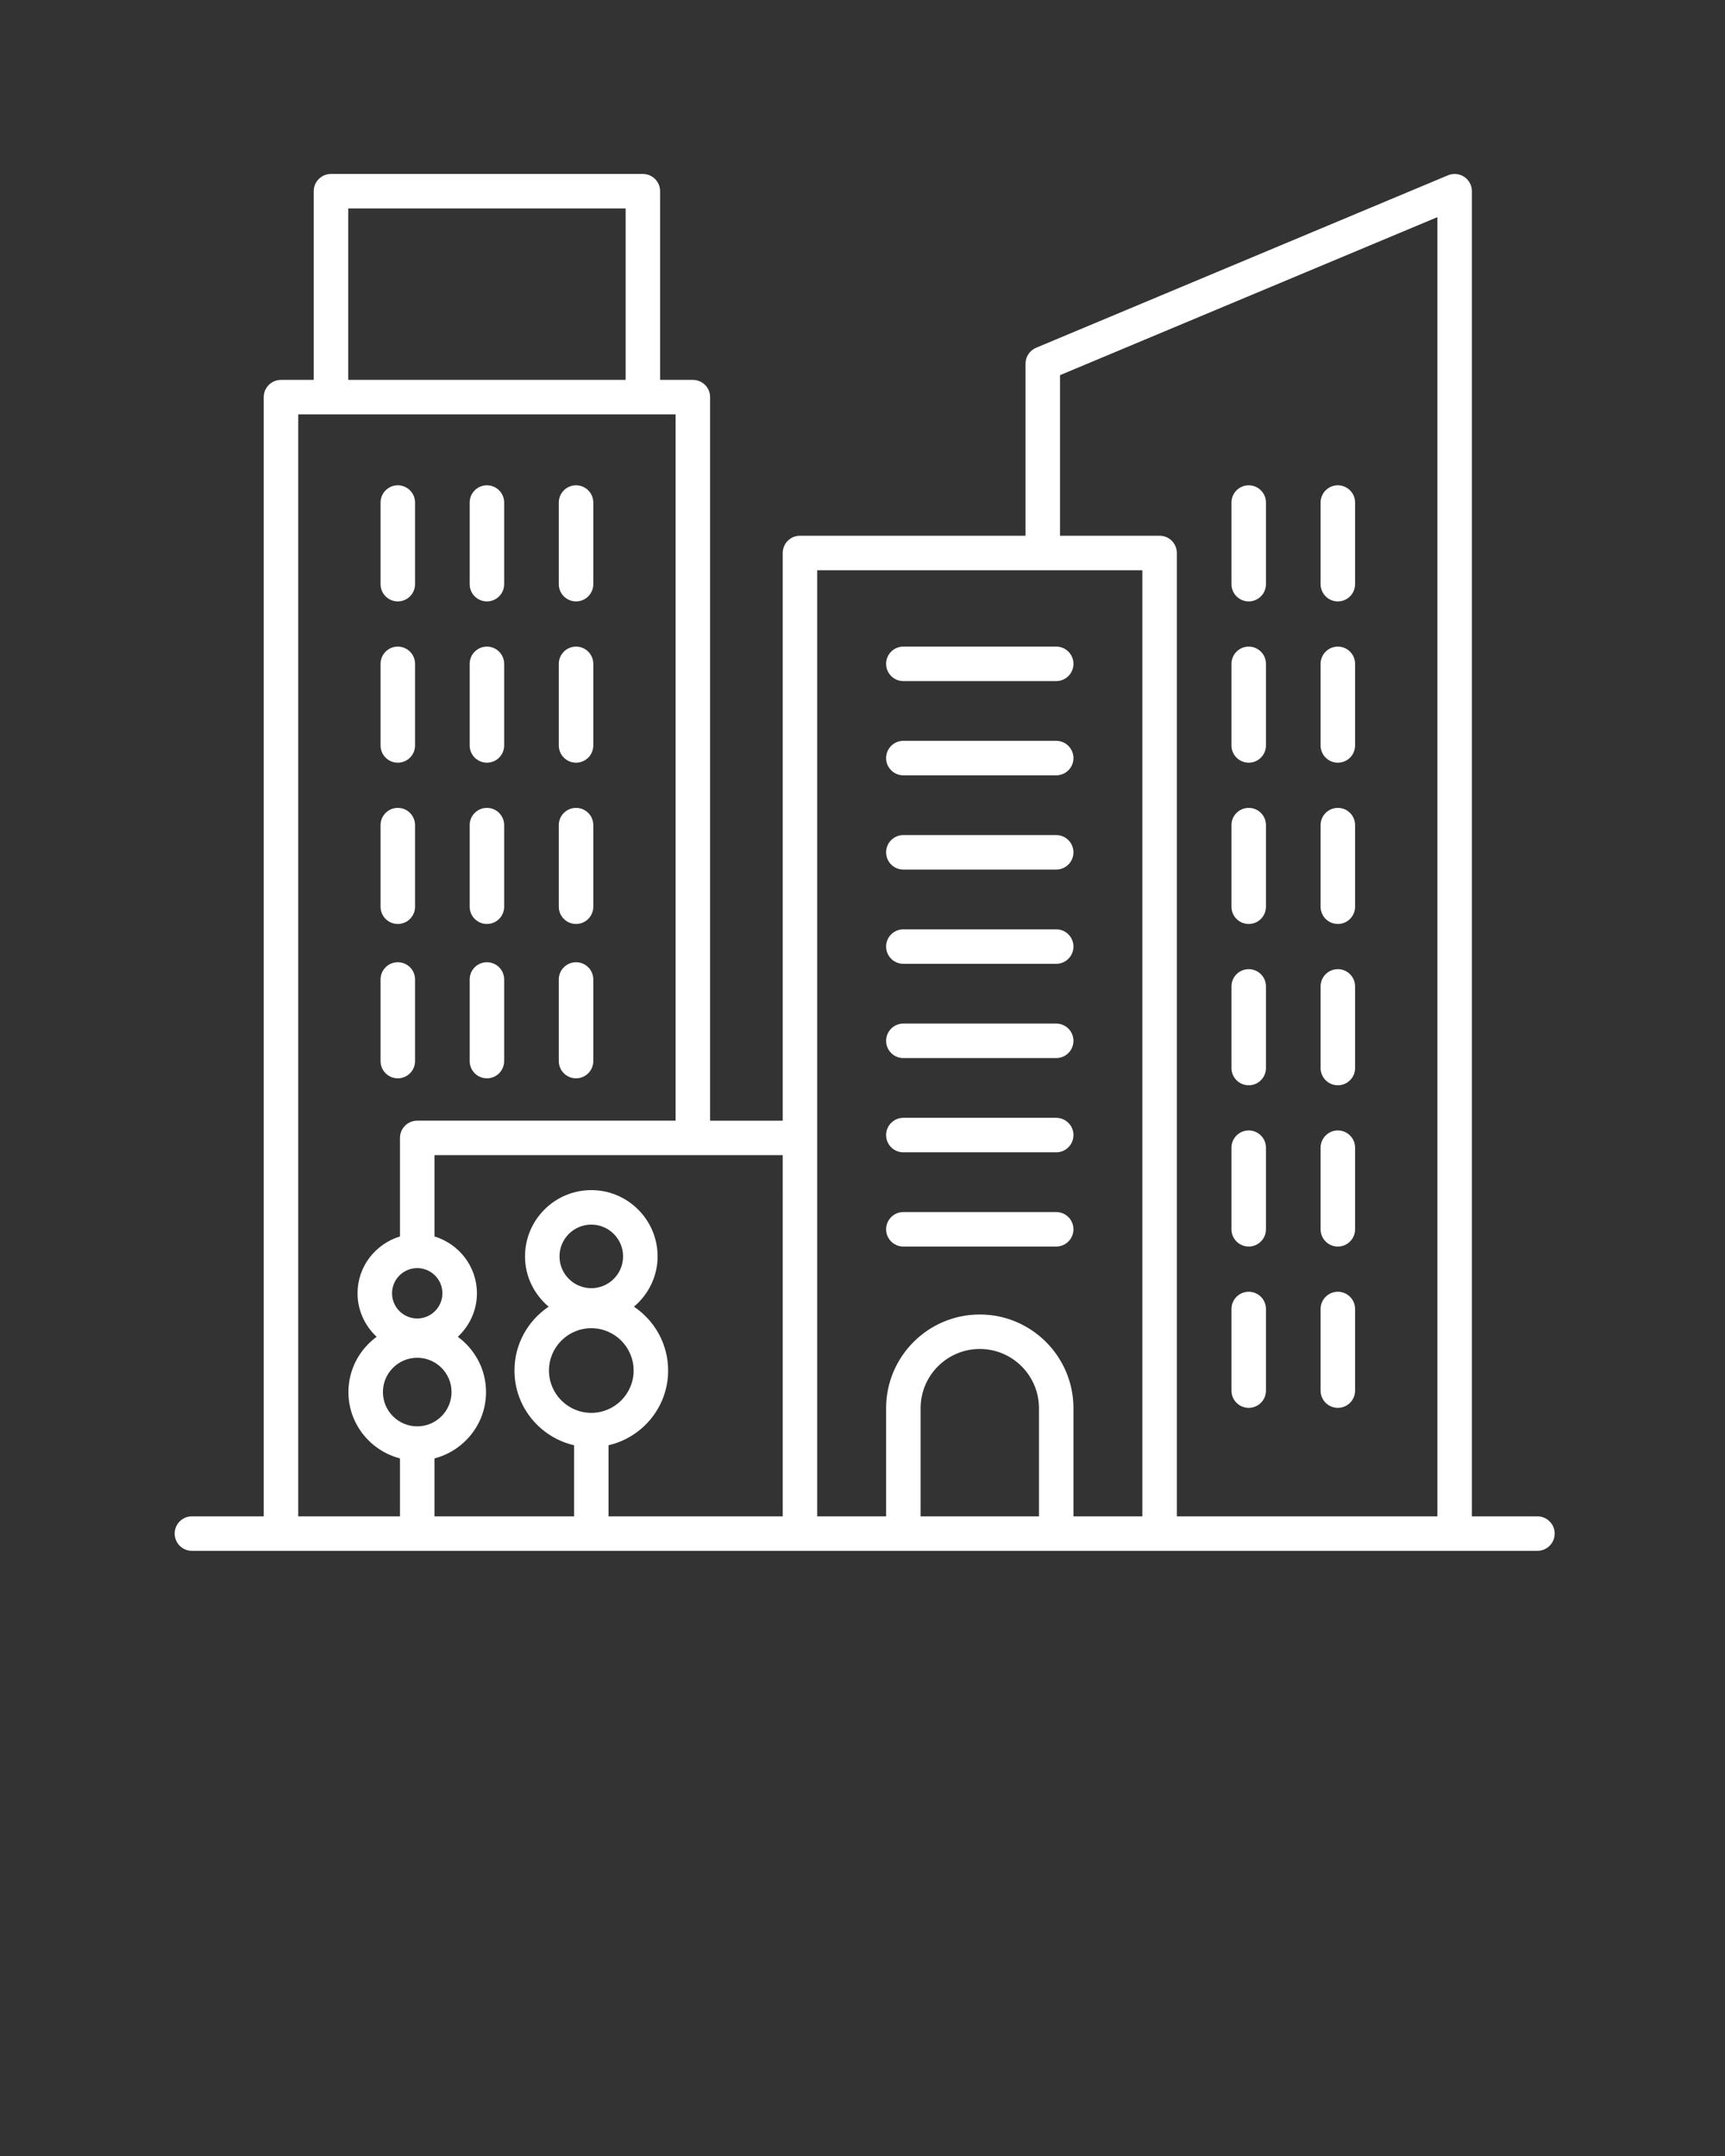 <svg xmlns="http://www.w3.org/2000/svg" xmlns:xlink="http://www.w3.org/1999/xlink" version="1.1" style="" xml:space="preserve" width="100" height="125"><rect width="100%" height="100%" fill="#333333" stroke="none"/><rect id="backgroundrect" width="100%" height="100%" x="0" y="0" fill="none" stroke="none"/><style type="text/css">
	.st0{fill:none;stroke:#000000;stroke-width:2;stroke-linecap:round;stroke-linejoin:round;stroke-miterlimit:10;}
</style><g class="currentLayer" style=""><title>Layer 1</title><path d="M89.125,87.914h-3.797V11.086c0-0.335-0.167-0.647-0.446-0.833c-0.278-0.185-0.631-0.218-0.94-0.09l-23.878,10  c-0.372,0.156-0.614,0.52-0.614,0.923v9.975H46.375c-0.552,0-1,0.447-1,1v32.914h-4.209V23.025c0-0.553-0.448-1-1-1h-1.899V11.086  c0-0.553-0.448-1-1-1h-18.08c-0.552,0-1,0.447-1,1v10.939h-1.898c-0.552,0-1,0.447-1,1v64.889h-4.163c-0.552,0-1,0.447-1,1  s0.448,1,1,1h78c0.552,0,1-0.447,1-1S89.677,87.914,89.125,87.914z M61.45,21.751l21.878-9.162v75.325H68.223V32.061  c0-0.553-0.448-1-1-1H61.45V21.751z M66.223,33.061v54.854h-3.994v-6.273c0-2.994-2.436-5.431-5.43-5.431s-5.43,2.437-5.43,5.431  v6.273h-3.994V33.061H66.223z M60.229,87.914h-6.86v-6.273c0-1.892,1.539-3.431,3.43-3.431s3.43,1.539,3.43,3.431V87.914z   M45.375,87.914H35.278v-4.122c1.974-0.457,3.454-2.221,3.454-4.332c0-1.541-0.788-2.901-1.981-3.701  c0.831-0.705,1.37-1.744,1.37-2.916c0-2.119-1.724-3.843-3.843-3.843s-3.843,1.724-3.843,3.843c0,1.173,0.539,2.211,1.37,2.916  c-1.193,0.8-1.981,2.159-1.981,3.701c0,2.111,1.48,3.876,3.454,4.332v4.122h-8.091v-3.359c1.714-0.447,2.989-1.995,2.989-3.847  c0-1.317-0.649-2.477-1.636-3.204c0.677-0.632,1.107-1.525,1.107-2.522c0-1.558-1.042-2.863-2.46-3.295v-4.713h20.188V87.914z   M34.278,74.686c-1.016,0-1.843-0.827-1.843-1.843S33.262,71,34.278,71s1.843,0.827,1.843,1.843S35.294,74.686,34.278,74.686z   M34.278,77.006c1.353,0,2.454,1.101,2.454,2.454s-1.101,2.455-2.454,2.455s-2.454-1.102-2.454-2.455S32.925,77.006,34.278,77.006z   M24.187,73.522c0.805,0,1.46,0.655,1.46,1.46s-0.655,1.46-1.46,1.46s-1.46-0.655-1.46-1.46S23.381,73.522,24.187,73.522z   M24.187,78.72c1.097,0,1.989,0.892,1.989,1.988s-0.892,1.989-1.989,1.989s-1.989-0.893-1.989-1.989S23.09,78.72,24.187,78.72z   M20.187,12.086h16.08v9.939h-16.08V12.086z M17.288,24.025h21.878v40.949H24.187c-0.552,0-1,0.447-1,1v5.713  c-1.418,0.432-2.46,1.737-2.46,3.295c0,0.997,0.43,1.89,1.107,2.522c-0.987,0.727-1.636,1.887-1.636,3.204  c0,1.852,1.275,3.4,2.989,3.847v3.359h-5.898V24.025z" id="svg_1" class="" fill="#ffffff" fill-opacity="1"/><path d="M23.061,34.868c0.552,0,1-0.447,1-1v-4.731c0-0.553-0.448-1-1-1s-1,0.447-1,1v4.731  C22.061,34.421,22.508,34.868,23.061,34.868z" id="svg_2" class="" fill="#ffffff" fill-opacity="1"/><path d="M28.227,34.868c0.552,0,1-0.447,1-1v-4.731c0-0.553-0.448-1-1-1s-1,0.447-1,1v4.731  C27.227,34.421,27.675,34.868,28.227,34.868z" id="svg_3" class="" fill="#ffffff" fill-opacity="1"/><path d="M33.394,34.868c0.552,0,1-0.447,1-1v-4.731c0-0.553-0.448-1-1-1s-1,0.447-1,1v4.731  C32.394,34.421,32.841,34.868,33.394,34.868z" id="svg_4" class="" fill="#ffffff" fill-opacity="1"/><path d="M23.061,44.219c0.552,0,1-0.447,1-1v-4.73c0-0.553-0.448-1-1-1s-1,0.447-1,1v4.73  C22.061,43.771,22.508,44.219,23.061,44.219z" id="svg_5" class="" fill="#ffffff" fill-opacity="1"/><path d="M28.227,44.219c0.552,0,1-0.447,1-1v-4.73c0-0.553-0.448-1-1-1s-1,0.447-1,1v4.73  C27.227,43.771,27.675,44.219,28.227,44.219z" id="svg_6" class="" fill="#ffffff" fill-opacity="1"/><path d="M33.394,44.219c0.552,0,1-0.447,1-1v-4.73c0-0.553-0.448-1-1-1s-1,0.447-1,1v4.73  C32.394,43.771,32.841,44.219,33.394,44.219z" id="svg_7" class="" fill="#ffffff" fill-opacity="1"/><path d="M72.389,34.868c0.552,0,1-0.447,1-1v-4.731c0-0.553-0.448-1-1-1s-1,0.447-1,1v4.731  C71.389,34.421,71.837,34.868,72.389,34.868z" id="svg_8" class="" fill="#ffffff" fill-opacity="1"/><path d="M77.556,34.868c0.552,0,1-0.447,1-1v-4.731c0-0.553-0.448-1-1-1s-1,0.447-1,1v4.731  C76.556,34.421,77.004,34.868,77.556,34.868z" id="svg_9" class="" fill="#ffffff" fill-opacity="1"/><path d="M72.389,44.219c0.552,0,1-0.447,1-1v-4.73c0-0.553-0.448-1-1-1s-1,0.447-1,1v4.73  C71.389,43.771,71.837,44.219,72.389,44.219z" id="svg_10" class="" fill="#ffffff" fill-opacity="1"/><path d="M77.556,44.219c0.552,0,1-0.447,1-1v-4.73c0-0.553-0.448-1-1-1s-1,0.447-1,1v4.73  C76.556,43.771,77.004,44.219,77.556,44.219z" id="svg_11" class="" fill="#ffffff" fill-opacity="1"/><path d="M72.389,53.57c0.552,0,1-0.447,1-1v-4.731c0-0.553-0.448-1-1-1s-1,0.447-1,1v4.731C71.389,53.123,71.837,53.57,72.389,53.57  z" id="svg_12" class="" fill="#ffffff" fill-opacity="1"/><path d="M77.556,53.57c0.552,0,1-0.447,1-1v-4.731c0-0.553-0.448-1-1-1s-1,0.447-1,1v4.731C76.556,53.123,77.004,53.57,77.556,53.57  z" id="svg_13" class="" fill="#ffffff" fill-opacity="1"/><path d="M72.389,62.922c0.552,0,1-0.447,1-1V57.19c0-0.553-0.448-1-1-1s-1,0.447-1,1v4.731  C71.389,62.475,71.837,62.922,72.389,62.922z" id="svg_14" class="" fill="#ffffff" fill-opacity="1"/><path d="M77.556,62.922c0.552,0,1-0.447,1-1V57.19c0-0.553-0.448-1-1-1s-1,0.447-1,1v4.731  C76.556,62.475,77.004,62.922,77.556,62.922z" id="svg_15" class="" fill="#ffffff" fill-opacity="1"/><path d="M72.389,72.272c0.552,0,1-0.447,1-1v-4.731c0-0.553-0.448-1-1-1s-1,0.447-1,1v4.731  C71.389,71.825,71.837,72.272,72.389,72.272z" id="svg_16" class="" fill="#ffffff" fill-opacity="1"/><path d="M52.369,72.272h8.86c0.552,0,1-0.447,1-1s-0.448-1-1-1h-8.86c-0.552,0-1,0.447-1,1S51.816,72.272,52.369,72.272z" id="svg_17" class="" fill="#ffffff" fill-opacity="1"/><path d="M52.369,66.809h8.86c0.552,0,1-0.447,1-1s-0.448-1-1-1h-8.86c-0.552,0-1,0.447-1,1S51.816,66.809,52.369,66.809z" id="svg_18" class="" fill="#ffffff" fill-opacity="1"/><path d="M52.369,61.345h8.86c0.552,0,1-0.447,1-1s-0.448-1-1-1h-8.86c-0.552,0-1,0.447-1,1S51.816,61.345,52.369,61.345z" id="svg_19" class="" fill="#ffffff" fill-opacity="1"/><path d="M52.369,55.88h8.86c0.552,0,1-0.447,1-1s-0.448-1-1-1h-8.86c-0.552,0-1,0.447-1,1S51.816,55.88,52.369,55.88z" id="svg_20" class="" fill="#ffffff" fill-opacity="1"/><path d="M52.369,50.416h8.86c0.552,0,1-0.447,1-1s-0.448-1-1-1h-8.86c-0.552,0-1,0.447-1,1S51.816,50.416,52.369,50.416z" id="svg_21" class="" fill="#ffffff" fill-opacity="1"/><path d="M52.369,44.952h8.86c0.552,0,1-0.447,1-1s-0.448-1-1-1h-8.86c-0.552,0-1,0.447-1,1S51.816,44.952,52.369,44.952z" id="svg_22" class="" fill="#ffffff" fill-opacity="1"/><path d="M52.369,39.488h8.86c0.552,0,1-0.447,1-1s-0.448-1-1-1h-8.86c-0.552,0-1,0.447-1,1S51.816,39.488,52.369,39.488z" id="svg_23" class="" fill="#ffffff" fill-opacity="1"/><path d="M77.556,72.272c0.552,0,1-0.447,1-1v-4.731c0-0.553-0.448-1-1-1s-1,0.447-1,1v4.731  C76.556,71.825,77.004,72.272,77.556,72.272z" id="svg_24" class="" fill="#ffffff" fill-opacity="1"/><path d="M72.389,81.624c0.552,0,1-0.447,1-1v-4.731c0-0.553-0.448-1-1-1s-1,0.447-1,1v4.731  C71.389,81.177,71.837,81.624,72.389,81.624z" id="svg_25" class="" fill="#ffffff" fill-opacity="1"/><path d="M77.556,81.624c0.552,0,1-0.447,1-1v-4.731c0-0.553-0.448-1-1-1s-1,0.447-1,1v4.731  C76.556,81.177,77.004,81.624,77.556,81.624z" id="svg_26" class="" fill="#ffffff" fill-opacity="1"/><path d="M23.061,53.57c0.552,0,1-0.447,1-1v-4.731c0-0.553-0.448-1-1-1s-1,0.447-1,1v4.731C22.061,53.123,22.508,53.57,23.061,53.57  z" id="svg_27" class="" fill="#ffffff" fill-opacity="1"/><path d="M28.227,53.57c0.552,0,1-0.447,1-1v-4.731c0-0.553-0.448-1-1-1s-1,0.447-1,1v4.731C27.227,53.123,27.675,53.57,28.227,53.57  z" id="svg_28" class="" fill="#ffffff" fill-opacity="1"/><path d="M33.394,53.57c0.552,0,1-0.447,1-1v-4.731c0-0.553-0.448-1-1-1s-1,0.447-1,1v4.731C32.394,53.123,32.841,53.57,33.394,53.57  z" id="svg_29" class="" fill="#ffffff" fill-opacity="1"/><path d="M23.061,62.519c0.552,0,1-0.447,1-1v-4.731c0-0.553-0.448-1-1-1s-1,0.447-1,1v4.731  C22.061,62.071,22.508,62.519,23.061,62.519z" id="svg_30" class="" fill="#ffffff" fill-opacity="1"/><path d="M28.227,62.519c0.552,0,1-0.447,1-1v-4.731c0-0.553-0.448-1-1-1s-1,0.447-1,1v4.731  C27.227,62.071,27.675,62.519,28.227,62.519z" id="svg_31" class="" fill="#ffffff" fill-opacity="1"/><path d="M33.394,62.519c0.552,0,1-0.447,1-1v-4.731c0-0.553-0.448-1-1-1s-1,0.447-1,1v4.731  C32.394,62.071,32.841,62.519,33.394,62.519z" id="svg_32" class="" fill="#ffffff" fill-opacity="1"/></g></svg>